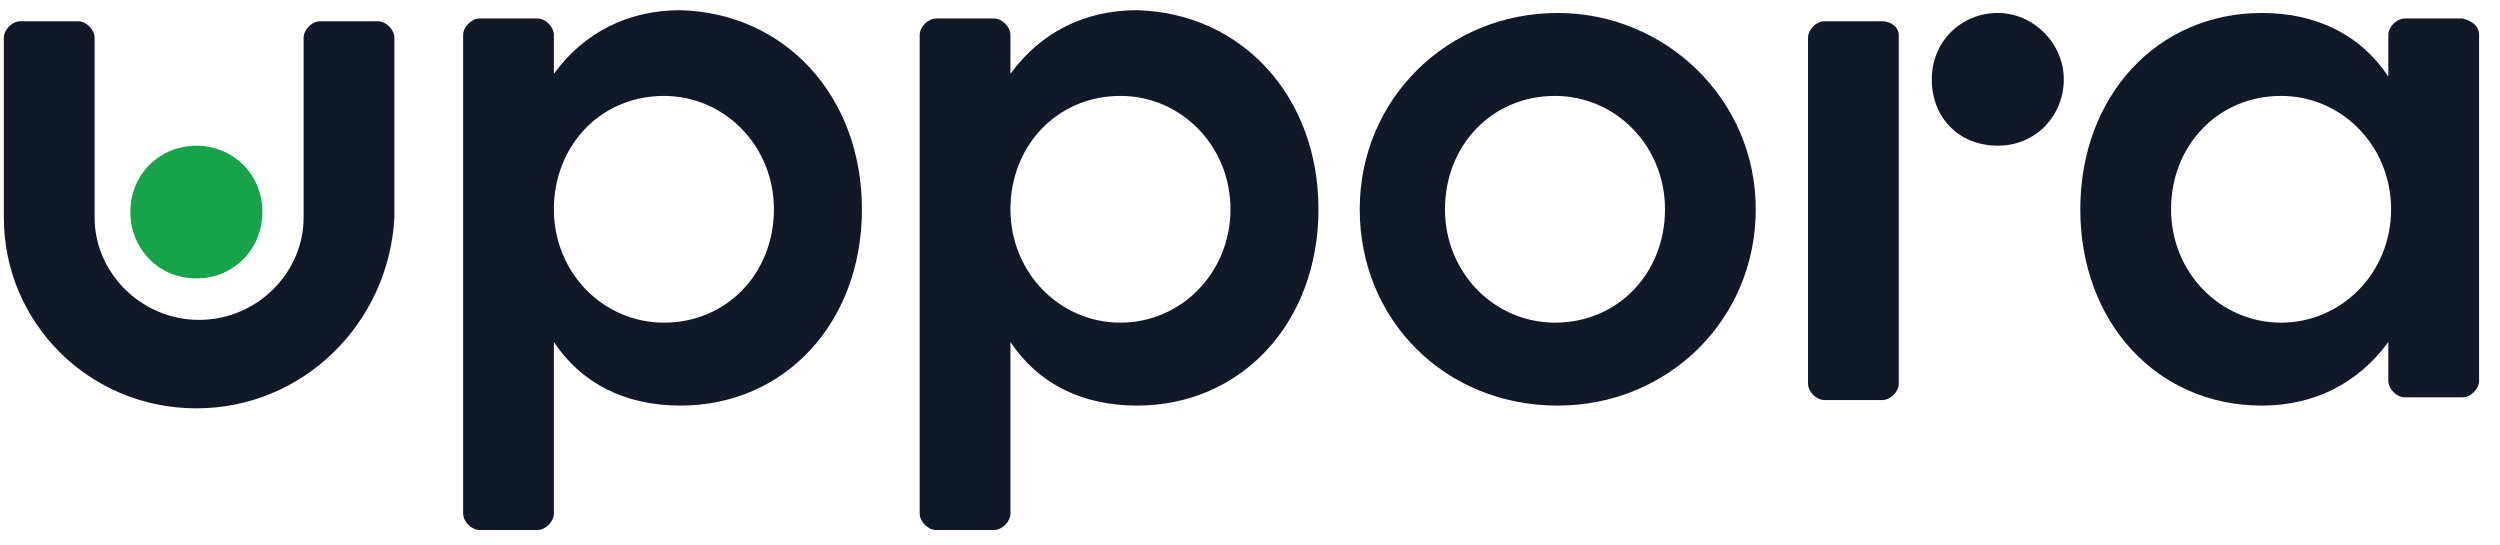 <svg width="101" height="22" viewBox="0 0 101 22" fill="none" xmlns="http://www.w3.org/2000/svg">
<path d="M34.822 8.455C34.822 13.035 31.711 16.386 27.488 16.386C25.266 16.386 23.488 15.492 22.377 13.817V20.742C22.377 21.077 22.044 21.412 21.711 21.412H19.377C19.044 21.412 18.711 21.077 18.711 20.742V1.418C18.711 1.083 19.044 0.747 19.377 0.747H21.711C22.044 0.747 22.377 1.083 22.377 1.418V2.981C23.599 1.306 25.377 0.412 27.488 0.412C31.711 0.524 34.822 3.875 34.822 8.455ZM31.266 8.455C31.266 5.886 29.266 3.875 26.822 3.875C24.266 3.875 22.377 5.886 22.377 8.455C22.377 11.024 24.377 13.035 26.822 13.035C29.377 13.035 31.266 11.024 31.266 8.455ZM100.155 1.418V15.38C100.155 15.716 99.822 16.051 99.488 16.051H97.155C96.822 16.051 96.488 15.716 96.488 15.38V13.817C95.266 15.492 93.488 16.386 91.377 16.386C87.155 16.386 84.044 13.035 84.044 8.455C84.044 3.875 87.155 0.524 91.377 0.524C93.6 0.524 95.377 1.418 96.488 3.093V1.418C96.488 1.083 96.822 0.747 97.155 0.747H99.488C99.933 0.859 100.155 1.083 100.155 1.418ZM96.6 8.455C96.6 5.886 94.6 3.875 92.155 3.875C89.6 3.875 87.711 5.886 87.711 8.455C87.711 11.024 89.711 13.035 92.155 13.035C94.6 13.035 96.6 11.024 96.6 8.455ZM80.711 0.524C79.266 0.524 78.044 1.641 78.044 3.205C78.044 4.769 79.155 5.886 80.711 5.886C82.266 5.886 83.377 4.657 83.377 3.205C83.377 1.753 82.155 0.524 80.711 0.524ZM76.044 0.859H73.711C73.377 0.859 73.044 1.194 73.044 1.529V15.492C73.044 15.827 73.377 16.162 73.711 16.162H76.044C76.377 16.162 76.71 15.827 76.71 15.492V1.418C76.71 1.083 76.377 0.859 76.044 0.859ZM53.266 8.455C53.266 13.035 50.155 16.386 45.933 16.386C43.711 16.386 41.933 15.492 40.822 13.817V20.742C40.822 21.077 40.488 21.412 40.155 21.412H37.822C37.488 21.412 37.155 21.077 37.155 20.742V1.418C37.155 1.083 37.488 0.747 37.822 0.747H40.155C40.488 0.747 40.822 1.083 40.822 1.418V2.981C42.044 1.306 43.822 0.412 45.933 0.412C50.155 0.524 53.266 3.875 53.266 8.455ZM49.711 8.455C49.711 5.886 47.711 3.875 45.266 3.875C42.711 3.875 40.822 5.886 40.822 8.455C40.822 11.024 42.822 13.035 45.266 13.035C47.711 13.035 49.711 11.024 49.711 8.455ZM70.933 8.455C70.933 12.923 67.377 16.386 62.933 16.386C58.377 16.386 54.933 12.923 54.933 8.455C54.933 3.987 58.488 0.524 62.933 0.524C67.266 0.524 70.933 3.987 70.933 8.455ZM67.266 8.455C67.266 5.886 65.266 3.875 62.822 3.875C60.266 3.875 58.377 5.886 58.377 8.455C58.377 11.024 60.377 13.035 62.822 13.035C65.377 13.035 67.266 11.024 67.266 8.455ZM7.933 16.497C3.599 16.497 0.155 13.035 0.155 8.79V1.529C0.155 1.194 0.488 0.859 0.822 0.859H3.155C3.488 0.859 3.822 1.194 3.822 1.529V8.79C3.822 11.024 5.711 12.923 8.044 12.923C10.377 12.923 12.266 11.024 12.266 8.79V1.529C12.266 1.194 12.599 0.859 12.933 0.859H15.266C15.599 0.859 15.933 1.194 15.933 1.529V8.79C15.711 13.035 12.266 16.497 7.933 16.497Z" fill="#111827"/>
<path d="M7.933 5.886C6.489 5.886 5.266 7.003 5.266 8.567C5.266 10.019 6.377 11.247 7.933 11.247C9.489 11.247 10.6 10.019 10.6 8.567C10.6 7.003 9.377 5.886 7.933 5.886Z" fill="#16A34A"/>
</svg>
